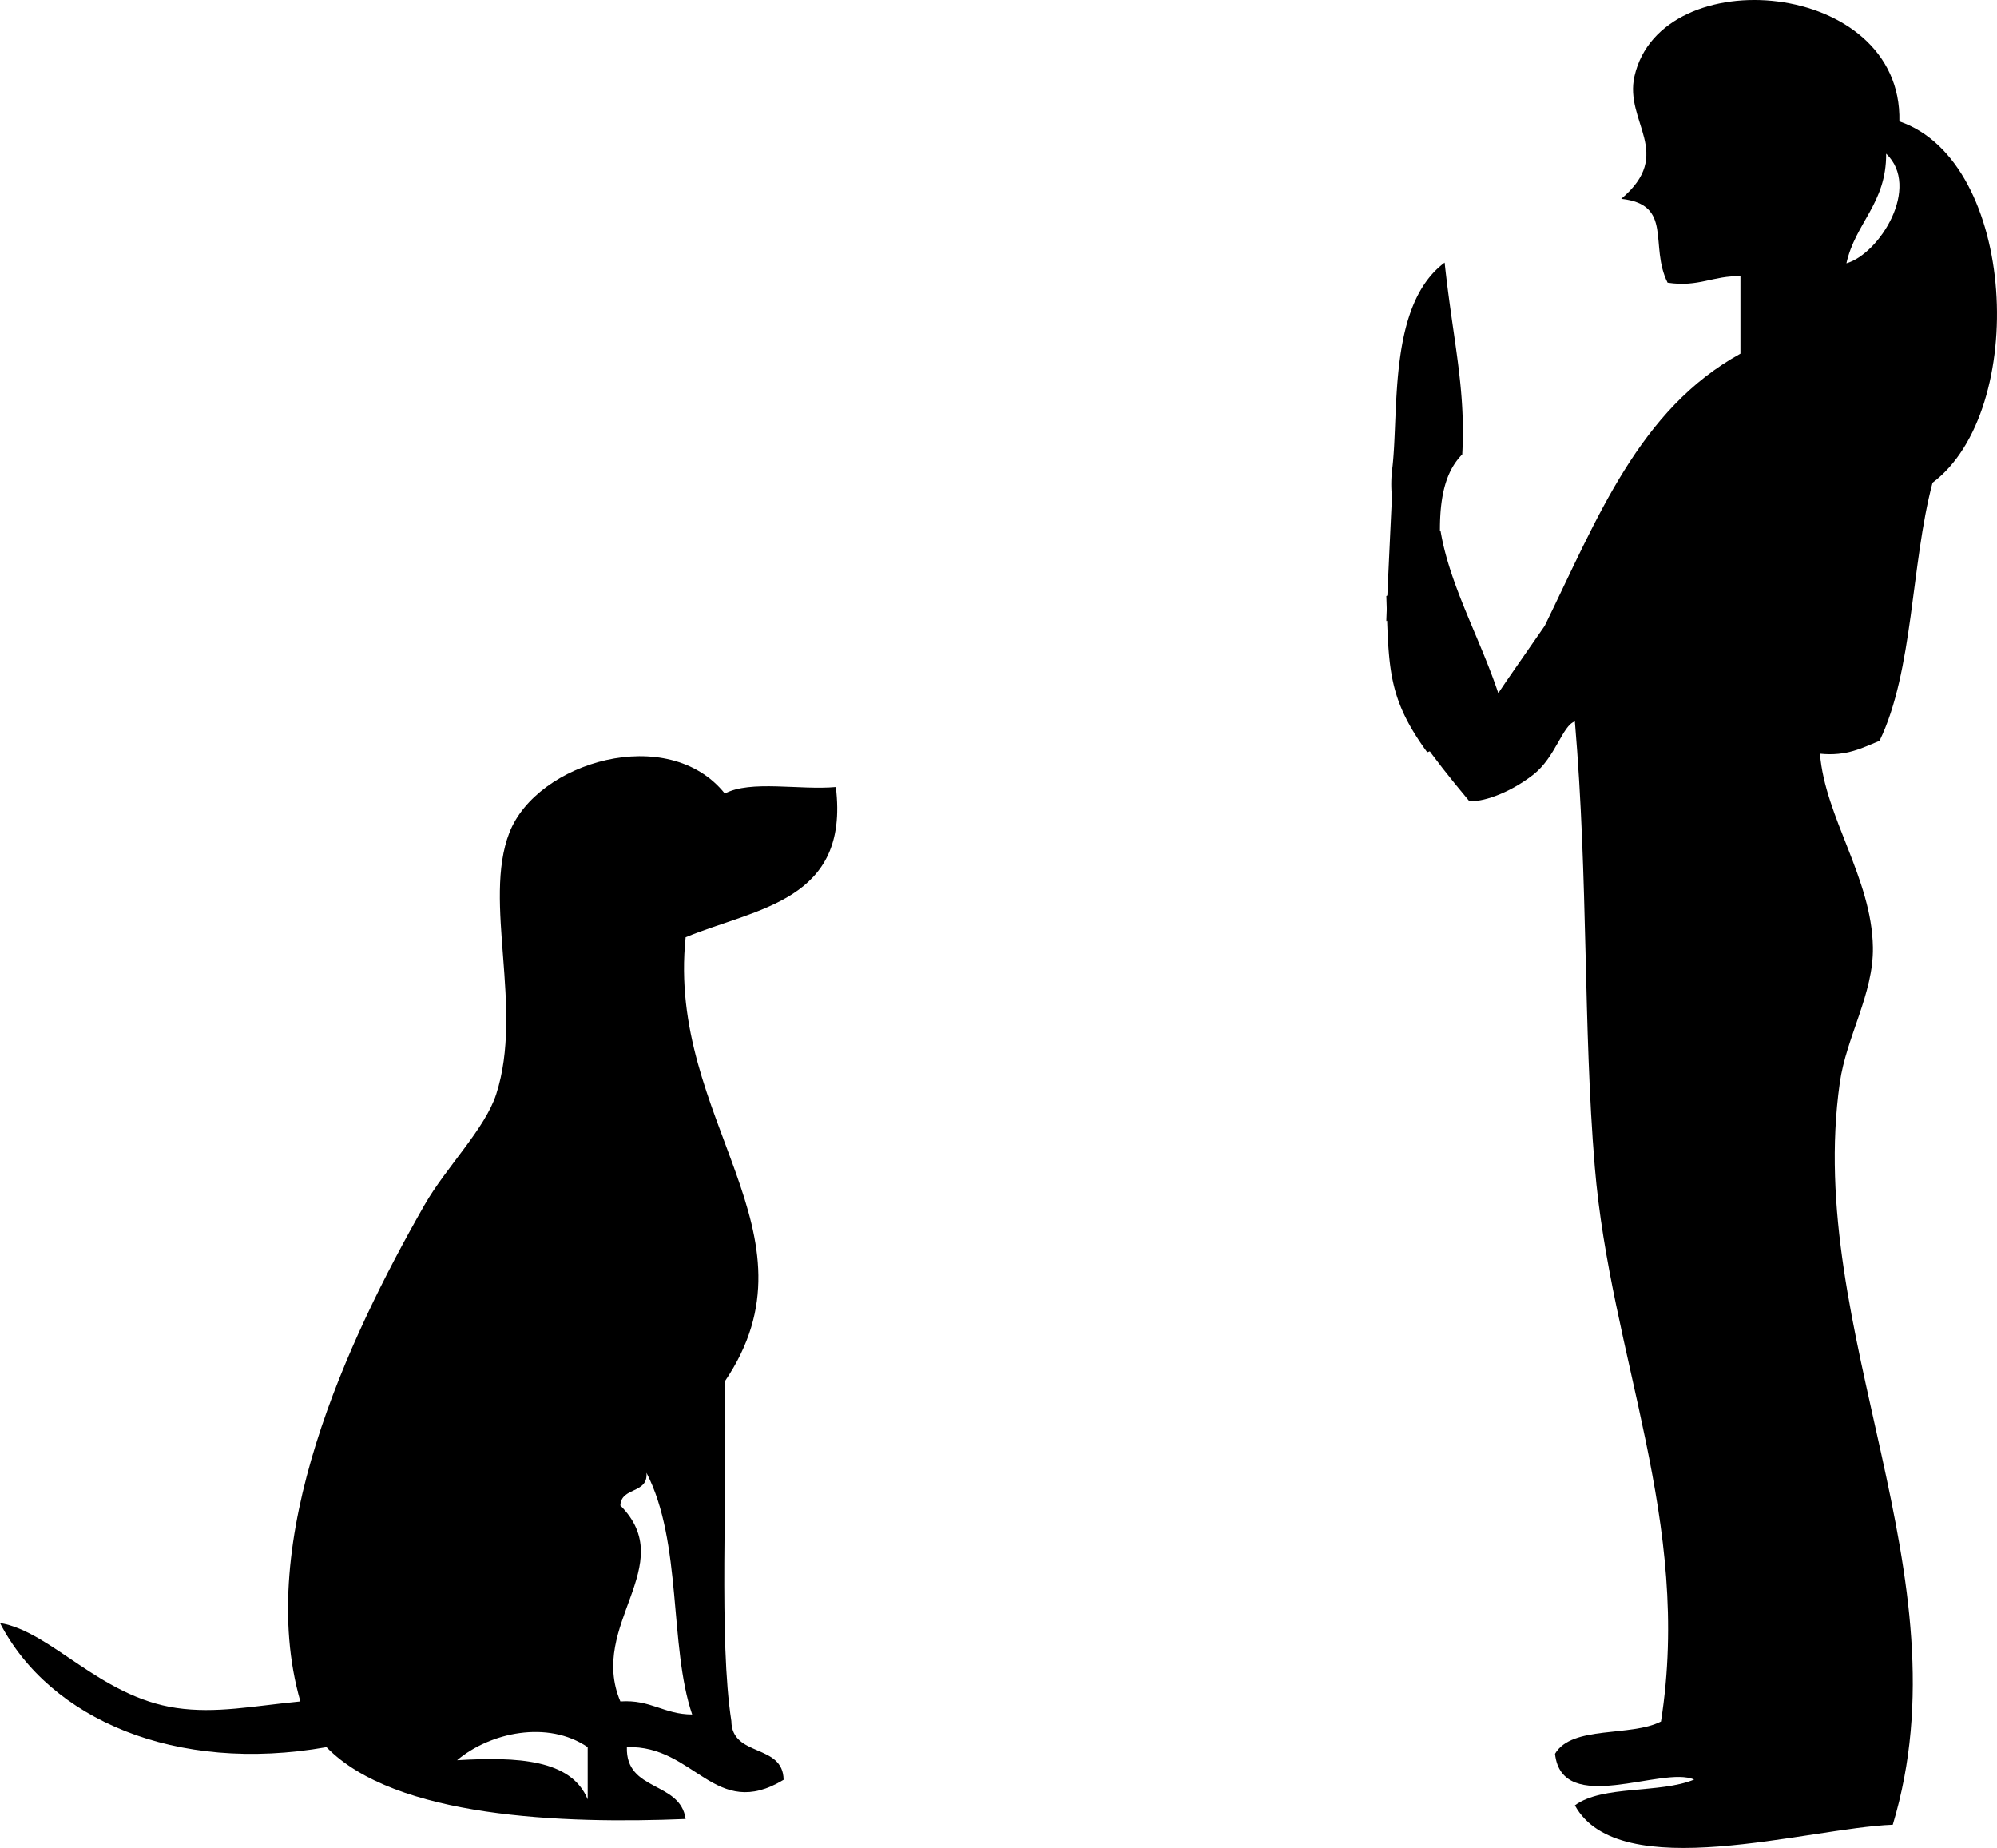 <svg xmlns="http://www.w3.org/2000/svg" width="371.5" height="343.694" viewBox="0 0 371.5 343.694">
    <g id="Layer_3" transform="translate(-74.667 -99.268)">
        <g id="Group_1" data-name="Group 1" transform="translate(332.569 99.268)">
            <path id="Path_1" data-name="Path 1" d="M387.355,233.549c-1.527.209-3.057.356-4.588.422-3.293-11.4-9.774-21.977-11.61-32.955-.128-.032-.256-.068-.386-.108l-.647.675c-1.135-1.519-2.654-.384-3.292.732l-.675-.647c-.656.234-.638,1.116-1.294,1.35-1.522.372-2.361,9.9-3.794,10.092.434,13.591.266,18.988,7.608,29.067a85.609,85.609,0,0,1,9.523-3.067A17.6,17.6,0,0,0,387.355,233.549Z" transform="translate(-361.069 -102.259)"/>
            <path id="Path_2" data-name="Path 2" d="M456.509,121.846c.608-26.46-44.332-30.188-49.279-8.4-1.939,8.541,7.556,14.361-2.463,22.8,9.757,1.066,5.156,8.677,8.622,15.6,5.838.883,8.472-1.351,13.553-1.2v14.4c-18.813,10.368-26.6,30.533-36.406,50.612-8.892,12.914-10.04,14.029-10.139,16.152-.208,4.453-34.081-19.634-3.949,16.4,2.077.362,7.274-1.214,11.95-4.858,4.157-3.239,5.44-9.2,7.743-9.9,2.522,29.627,1.512,56.521,3.7,82.8,2.936,35.356,18.173,65.993,12.319,103.2-5.648,2.9-16.562.668-19.713,6,1.275,11.768,20.062,2.156,25.872,4.8-6.319,2.644-17.051.993-22.176,4.8,8.242,15.011,43.419,4.181,59.136,3.6,13.987-46.435-16.418-91.567-9.856-138,1.2-8.489,6.3-16.556,6.16-25.2-.206-12.84-8.891-24.11-9.853-36,5.044.513,7.893-1.114,11.088-2.4,6.309-13.052,5.82-32.729,9.856-48C480.546,175.689,478.4,129.3,456.509,121.846Zm-9.856,26.4c1.677-7.569,7.456-11.14,7.394-20.4C460.571,134.082,452.831,146.457,446.653,148.245Z" transform="translate(-361.069 -99.268)"/>
            <path id="Path_3" data-name="Path 3" d="M361.071,214.773c-.049-.308,1.039-23.067,1.039-23.067a23.326,23.326,0,0,1,.1-5.611c1.2-10.755-.752-30.177,9.705-37.984,1.583,14.7,3.945,23.28,3.277,35.664-3.839,3.89-5.189,10.737-3.319,24.764C370.809,207.564,362.87,214.166,361.071,214.773Z" transform="translate(-361.069 -99.268)"/>
        </g>
        <path id="Path_4" data-name="Path 4" d="M230.157,254.822c2.593,21.222-14.754,22.5-27.939,27.939-3.566,34.108,25.975,55,7.288,82.605.477,20.75-1.131,48.113,1.216,63.169.087,6.8,9.632,4.137,9.719,10.932-12.777,7.737-16.524-6.515-29.155-6.072-.246,8.345,9.928,6.266,10.932,13.364-22.849.938-54.027-.2-66.813-13.364-28.073,4.95-51.468-5.189-60.738-23.082,9.545,1.549,18.55,13.719,32.8,15.795,7.425,1.078,14.214-.353,23.08-1.216-8.61-29.987,8.731-67.175,23.083-92.324,4.009-7.023,11.274-14.158,13.36-20.651,5.131-15.947-2.55-35.763,2.431-48.59,5.128-13.207,29.576-20.421,40.087-7.288C214.24,253.481,223.474,255.43,230.157,254.822Zm-26.723,172.5c-4.318-12.706-1.814-32.035-8.5-44.947.321,3.965-4.713,2.575-4.86,6.075,11.06,11.125-6.035,22.179,0,36.443C195.725,424.5,198.175,427.314,203.434,427.32Zm-19.439,15.795v-9.72c-7.422-5.065-18.158-2.752-24.295,2.429C170.881,435.172,180.946,435.634,183.995,443.115Z" transform="translate(0 -9.174)"/>
    </g>
</svg>
